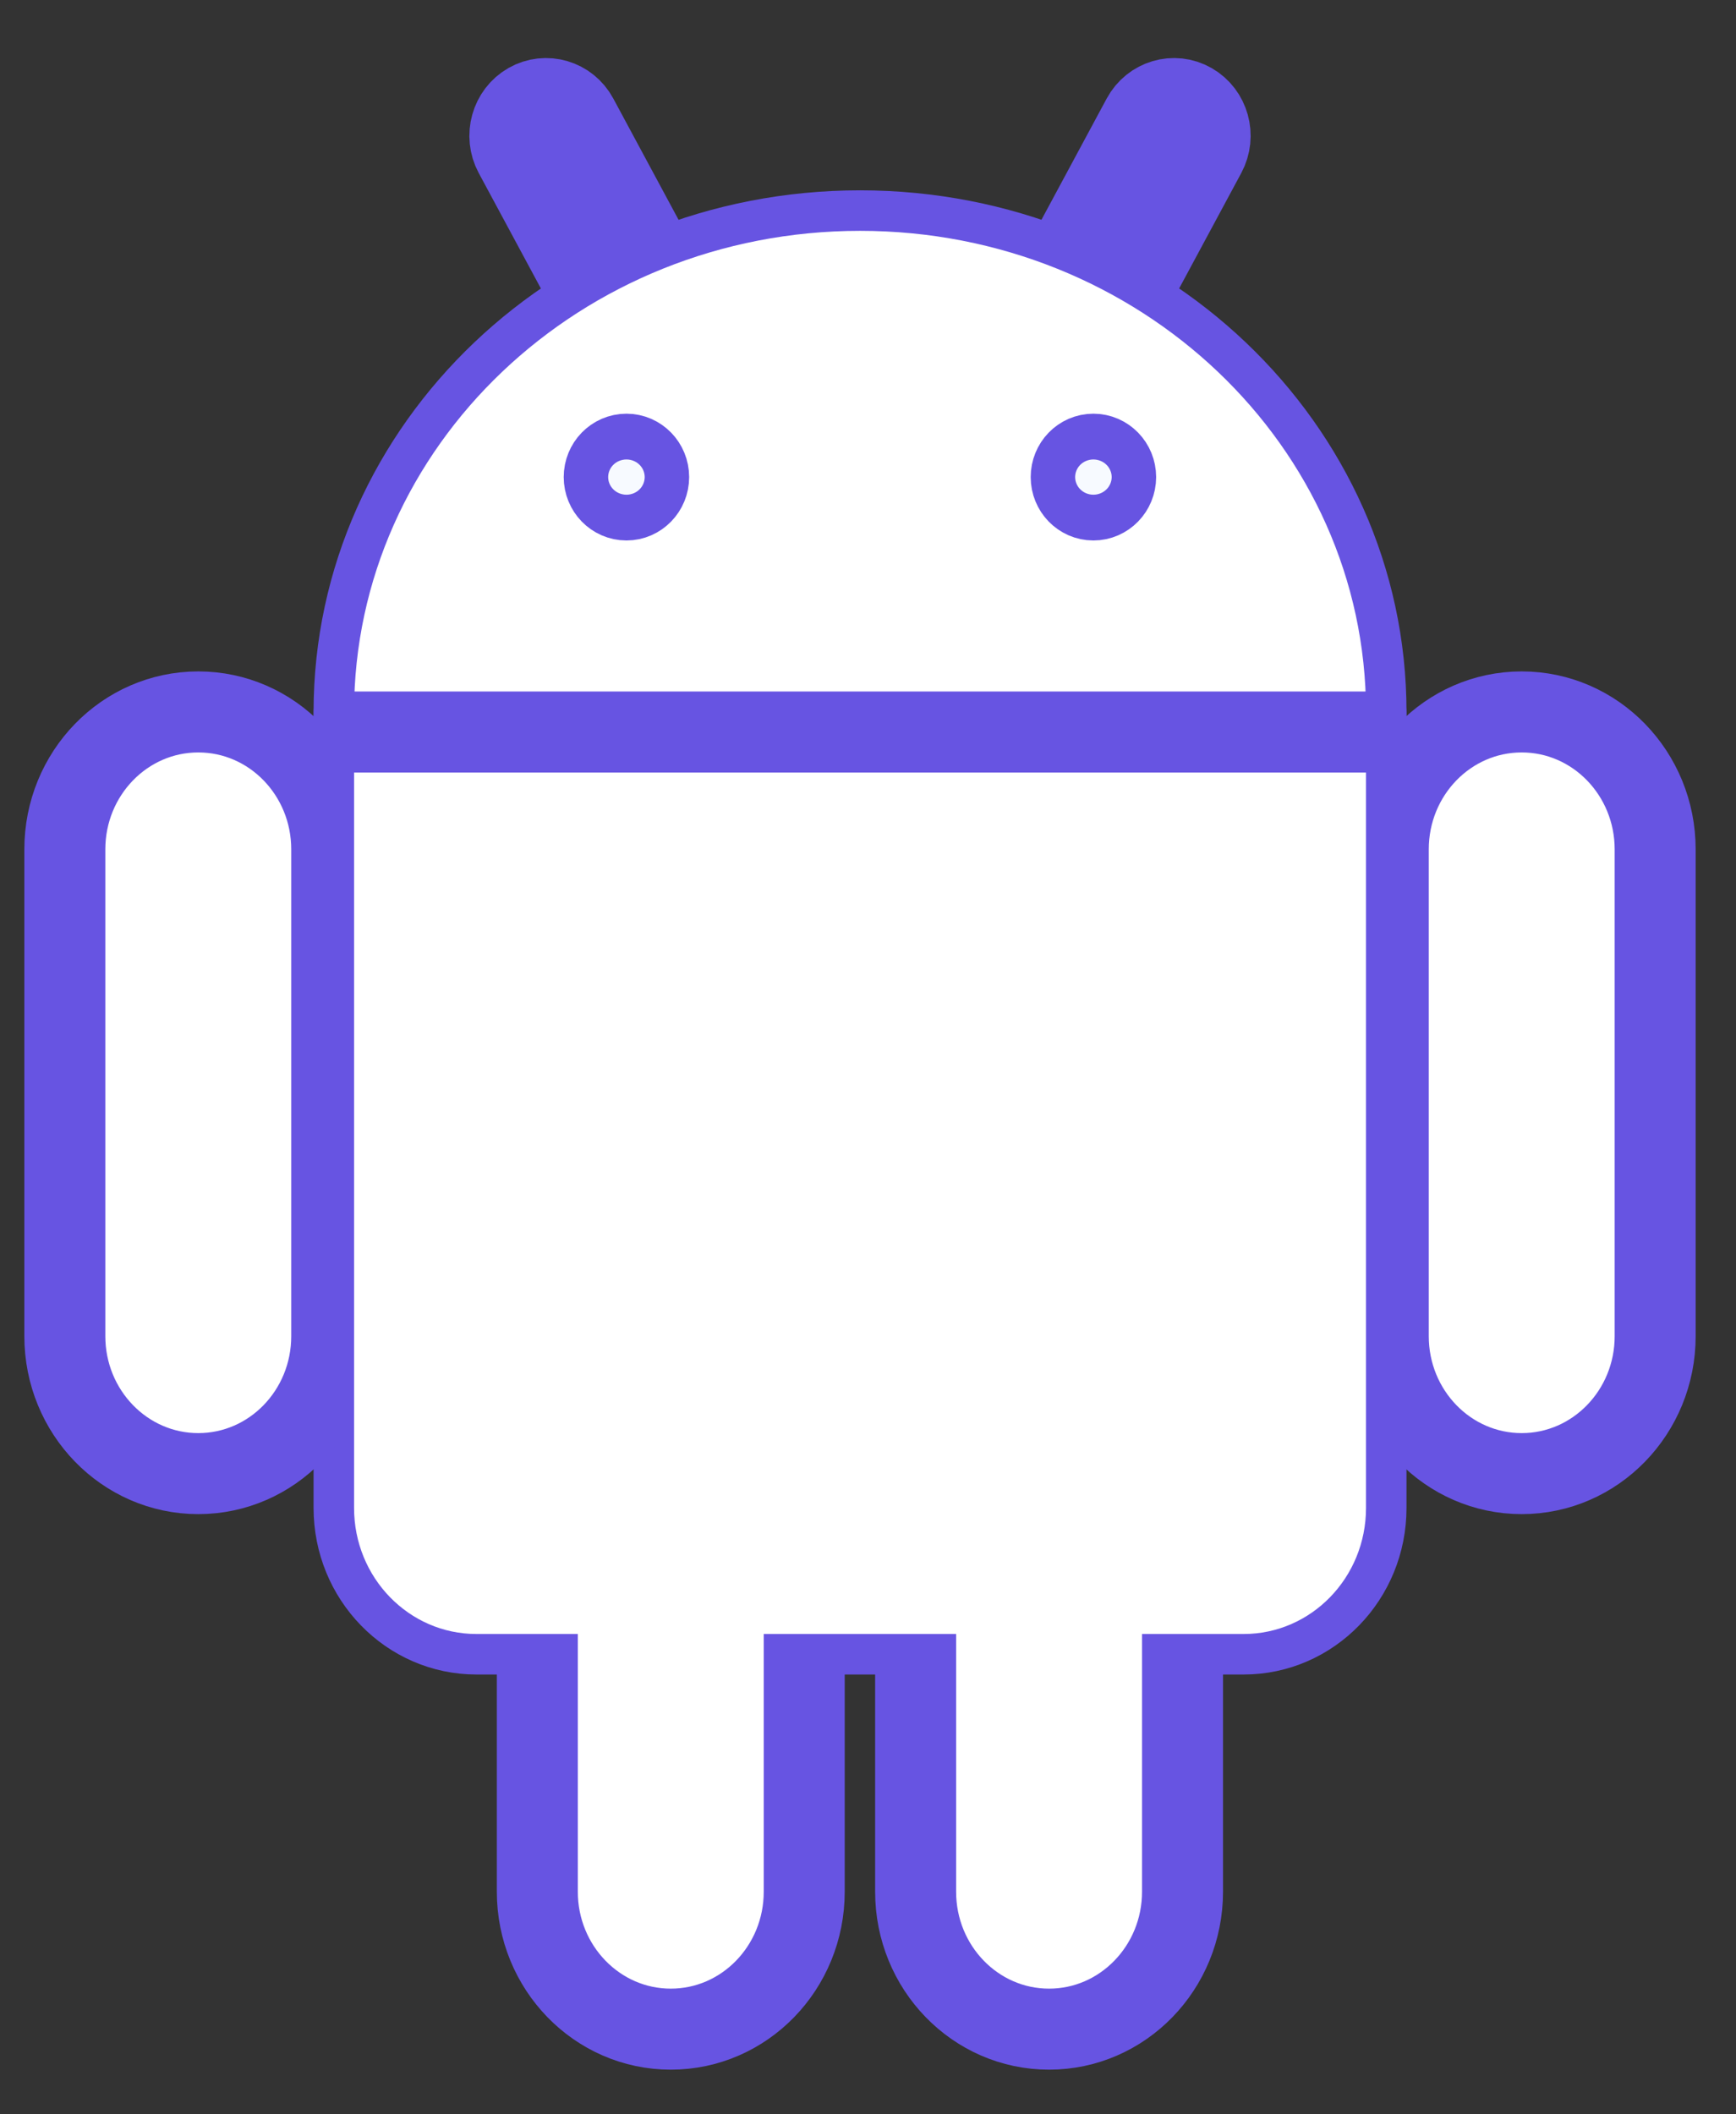 <?xml version="1.0" encoding="UTF-8"?>
<svg xmlns="http://www.w3.org/2000/svg" width="23" height="28" viewBox="0 0 23 28" fill="none">
  <rect x="0" y="0" width="23" height="28" fill="#333333" stroke="none"/>
  <path d="M11.395 15.799C15.097 15.799 18.098 12.946 18.098 9.428C18.098 5.909 15.097 3.057 11.395 3.057C7.692 3.057 4.691 5.909 4.691 9.428C4.691 12.946 7.692 15.799 11.395 15.799Z" fill="white" stroke="#6754E2" stroke-width="1.073"></path>
  <path d="M16.477 7.835H6.312C5.417 7.835 4.691 8.582 4.691 9.504V19.97C4.691 20.892 5.417 21.639 6.312 21.639H16.477C17.372 21.639 18.098 20.892 18.098 19.97V9.504C18.098 8.582 17.372 7.835 16.477 7.835Z" fill="white" stroke="#6754E2" stroke-width="1.073"></path>
  <path d="M6.815 2.037C6.687 1.799 6.771 1.499 7.002 1.367C7.233 1.235 7.525 1.321 7.653 1.559L10.26 6.401C10.388 6.639 10.305 6.939 10.074 7.071C9.842 7.203 9.551 7.117 9.423 6.879L6.815 2.037Z" fill="white" stroke="#6754E2" stroke-width="1.073"></path>
  <path d="M18.393 11.248C18.393 10.243 19.184 9.428 20.161 9.428C21.137 9.428 21.929 10.243 21.929 11.248V17.695C21.929 18.7 21.137 19.515 20.161 19.515C19.184 19.515 18.393 18.7 18.393 17.695V11.248Z" fill="white" stroke="#6754E2" stroke-width="1.073"></path>
  <path d="M12.131 18.605C12.131 17.6 12.922 16.785 13.899 16.785C14.875 16.785 15.667 17.6 15.667 18.605V25.052C15.667 26.057 14.875 26.872 13.899 26.872C12.922 26.872 12.131 26.057 12.131 25.052V18.605Z" fill="white" stroke="#6754E2" stroke-width="1.073"></path>
  <path d="M15.973 2.037C16.101 1.799 16.018 1.499 15.786 1.367C15.555 1.235 15.264 1.321 15.135 1.559L12.528 6.401C12.4 6.639 12.483 6.939 12.715 7.071C12.946 7.203 13.237 7.117 13.366 6.879L15.973 2.037Z" fill="white" stroke="#6754E2" stroke-width="1.073"></path>
  <path d="M4.395 11.248C4.395 10.243 3.604 9.428 2.627 9.428C1.651 9.428 0.859 10.243 0.859 11.248V17.695C0.859 18.7 1.651 19.515 2.627 19.515C3.604 19.515 4.395 18.7 4.395 17.695V11.248Z" fill="white" stroke="#6754E2" stroke-width="1.073"></path>
  <path d="M10.655 18.605C10.655 17.6 9.864 16.785 8.887 16.785C7.911 16.785 7.119 17.6 7.119 18.605V25.052C7.119 26.057 7.911 26.872 8.887 26.872C9.864 26.872 10.655 26.057 10.655 25.052V18.605Z" fill="white" stroke="#6754E2" stroke-width="1.073"></path>
  <path d="M11.395 15.799C15.097 15.799 18.098 12.946 18.098 9.428C18.098 5.909 15.097 3.057 11.395 3.057C7.692 3.057 4.691 5.909 4.691 9.428C4.691 12.946 7.692 15.799 11.395 15.799Z" fill="white"></path>
  <path d="M16.477 7.835H6.312C5.417 7.835 4.691 8.582 4.691 9.504V19.97C4.691 20.892 5.417 21.639 6.312 21.639H16.477C17.372 21.639 18.098 20.892 18.098 19.97V9.504C18.098 8.582 17.372 7.835 16.477 7.835Z" fill="white"></path>
  <path d="M4.395 9.694H18.391H4.395Z" fill="#F7FAFF"></path>
  <path d="M4.395 9.694H18.391" stroke="#6754E2" stroke-width="1.073"></path>
  <path d="M8.3 6.621C8.462 6.621 8.594 6.485 8.594 6.318C8.594 6.151 8.462 6.015 8.3 6.015C8.137 6.015 8.005 6.151 8.005 6.318C8.005 6.485 8.137 6.621 8.3 6.621Z" fill="#F7FAFF" stroke="#6754E2" stroke-width="1.073"></path>
  <path d="M14.486 6.621C14.649 6.621 14.781 6.485 14.781 6.318C14.781 6.151 14.649 6.015 14.486 6.015C14.323 6.015 14.192 6.151 14.192 6.318C14.192 6.485 14.323 6.621 14.486 6.621Z" fill="#F7FAFF" stroke="#6754E2" stroke-width="1.073"></path>
</svg>

